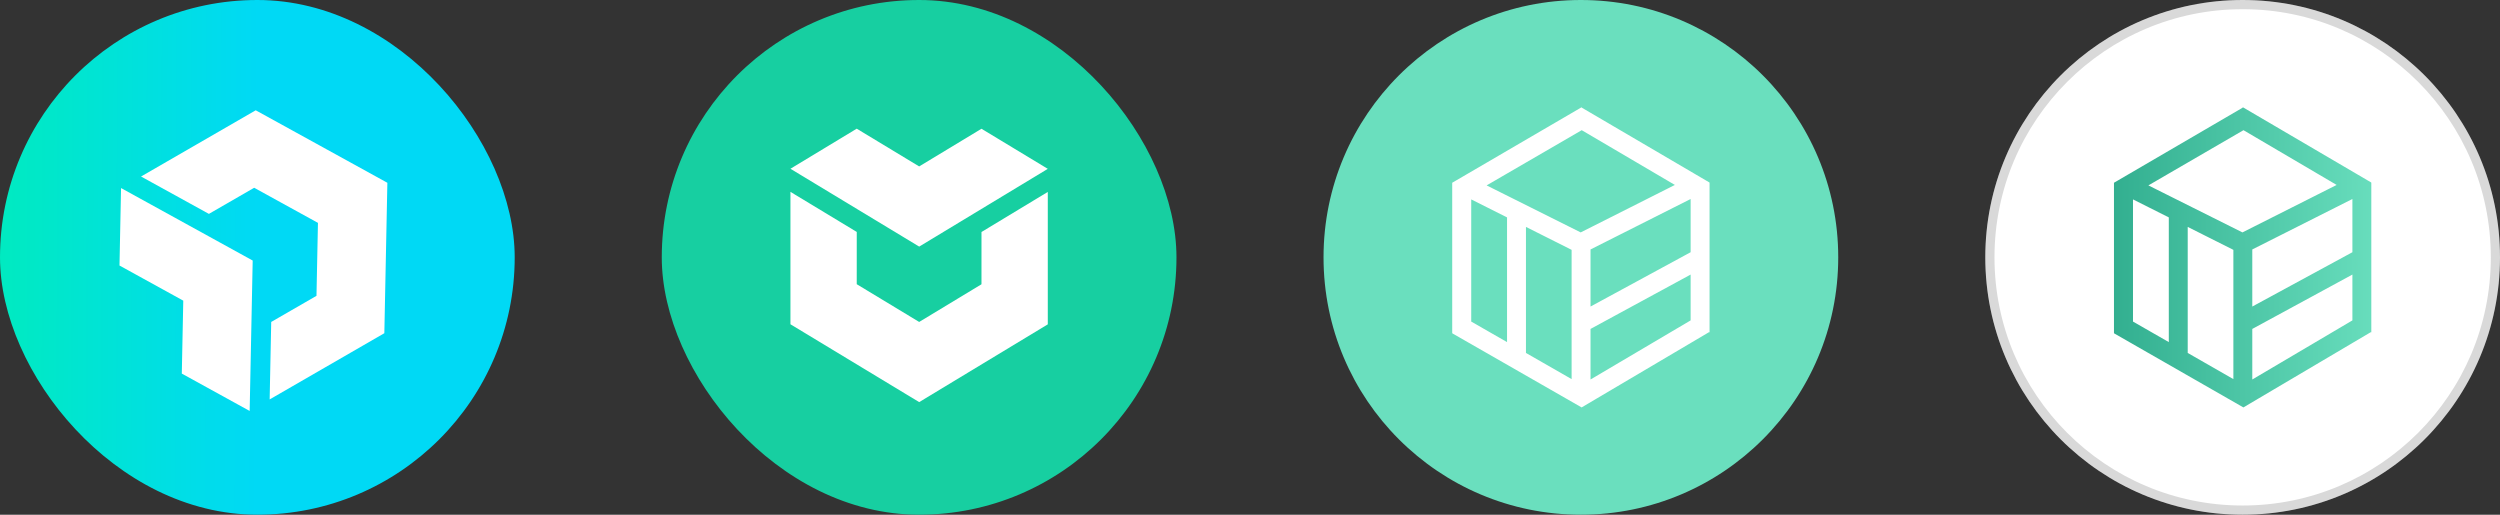 <svg width="272" height="56" viewBox="0 0 272 56" fill="none" xmlns="http://www.w3.org/2000/svg">
<rect x="0" y="0" width="272" height="56" fill="#333333" stroke="none"/>
<rect x="72" width="56" height="56" rx="28" fill="#17CFA1"/>
<path d="M100.007 43.75L86 35.281L86 20.873L93.215 25.235L93.213 30.921L100.006 35.028L106.785 30.928L106.786 25.242L114 20.881L114 35.289L100.007 43.75Z" fill="white"/>
<path d="M100.008 26.83L86 18.361L93.212 14L100.005 18.107L106.785 14.008L114 18.37L100.008 26.83Z" fill="white"/>
<rect width="56" height="56" rx="28" fill="url(#paint0_linear)"/>
<path d="M42.146 19.887L41.816 36.253L29.338 43.457L29.508 35.028L34.433 32.186L34.593 24.249L27.653 20.429L22.729 23.271L15.346 19.204L27.823 12L42.146 19.887Z" fill="white"/>
<path d="M27.493 28.347L27.163 44.712L19.78 40.647L19.94 32.711L13 28.889L13.17 20.46L27.493 28.347Z" fill="white"/>
<circle cx="172" cy="28" r="28" fill="#6ADFBE"/>
<path d="M163.966 39.459V21.489L166.024 22.574V39.472L163.966 39.459ZM170.991 43.366V25.538L173.049 25.576V43.366H170.991ZM158 36.223V19.883L160.07 18.848V35.745L158 36.223ZM171.628 27.504L158.254 20.782L160.661 19.629L172.521 25.557L171.634 27.504H171.628ZM184.965 21.731L171.198 13.639L172.02 11.667L185.972 19.846L184.971 21.731H184.965ZM172.091 44.333L158 36.26L158.999 34.373L172.987 42.392L172.091 44.333ZM159.602 21.415L158 19.883L172.02 11.704L172.999 13.637L159.602 21.415ZM183.941 36.142V20.596L185.999 19.852V36.148L183.941 36.142ZM172.153 36.267L171.207 34.351L184.485 27.146L185.431 29.064L172.153 36.274V36.267ZM171.71 27.816L170.823 25.869L184.423 19.015L185.31 20.962L171.71 27.816ZM172.092 44.327L171.192 42.385L184.655 34.437L186 36.105L172.092 44.321V44.327Z" fill="white"/>
<circle cx="244" cy="28" r="28" fill="white"/>
<circle cx="244" cy="28" r="27.5" stroke="black" stroke-opacity="0.15"/>
<path d="M235.966 39.459V21.489L238.024 22.574V39.472L235.966 39.459ZM242.991 43.366V25.538L245.049 25.576V43.366H242.991ZM230 36.223V19.883L232.07 18.848V35.745L230 36.223ZM243.628 27.504L230.254 20.782L232.661 19.629L244.521 25.557L243.634 27.504H243.628ZM256.965 21.731L243.198 13.639L244.02 11.667L257.972 19.846L256.971 21.731H256.965ZM244.091 44.333L230 36.26L230.999 34.373L244.987 42.392L244.091 44.333ZM231.602 21.415L230 19.883L244.02 11.704L244.999 13.637L231.602 21.415ZM255.941 36.142V20.596L257.999 19.852V36.148L255.941 36.142ZM244.153 36.267L243.207 34.351L256.485 27.146L257.431 29.064L244.153 36.274V36.267ZM243.71 27.816L242.823 25.869L256.423 19.015L257.31 20.962L243.71 27.816ZM244.092 44.327L243.192 42.385L256.655 34.437L258 36.105L244.092 44.321V44.327Z" fill="url(#paint1_linear)"/>
<defs>
<linearGradient id="paint0_linear" x1="-17.309" y1="28" x2="28.022" y2="28.148" gradientUnits="userSpaceOnUse">
<stop stop-color="#00F5A0"/>
<stop offset="1" stop-color="#00D9F5"/>
</linearGradient>
<linearGradient id="paint1_linear" x1="228.727" y1="28" x2="259.273" y2="28" gradientUnits="userSpaceOnUse">
<stop stop-color="#30AD8E"/>
<stop offset="1" stop-color="#6ADFBE"/>
</linearGradient>
</defs>
</svg>
